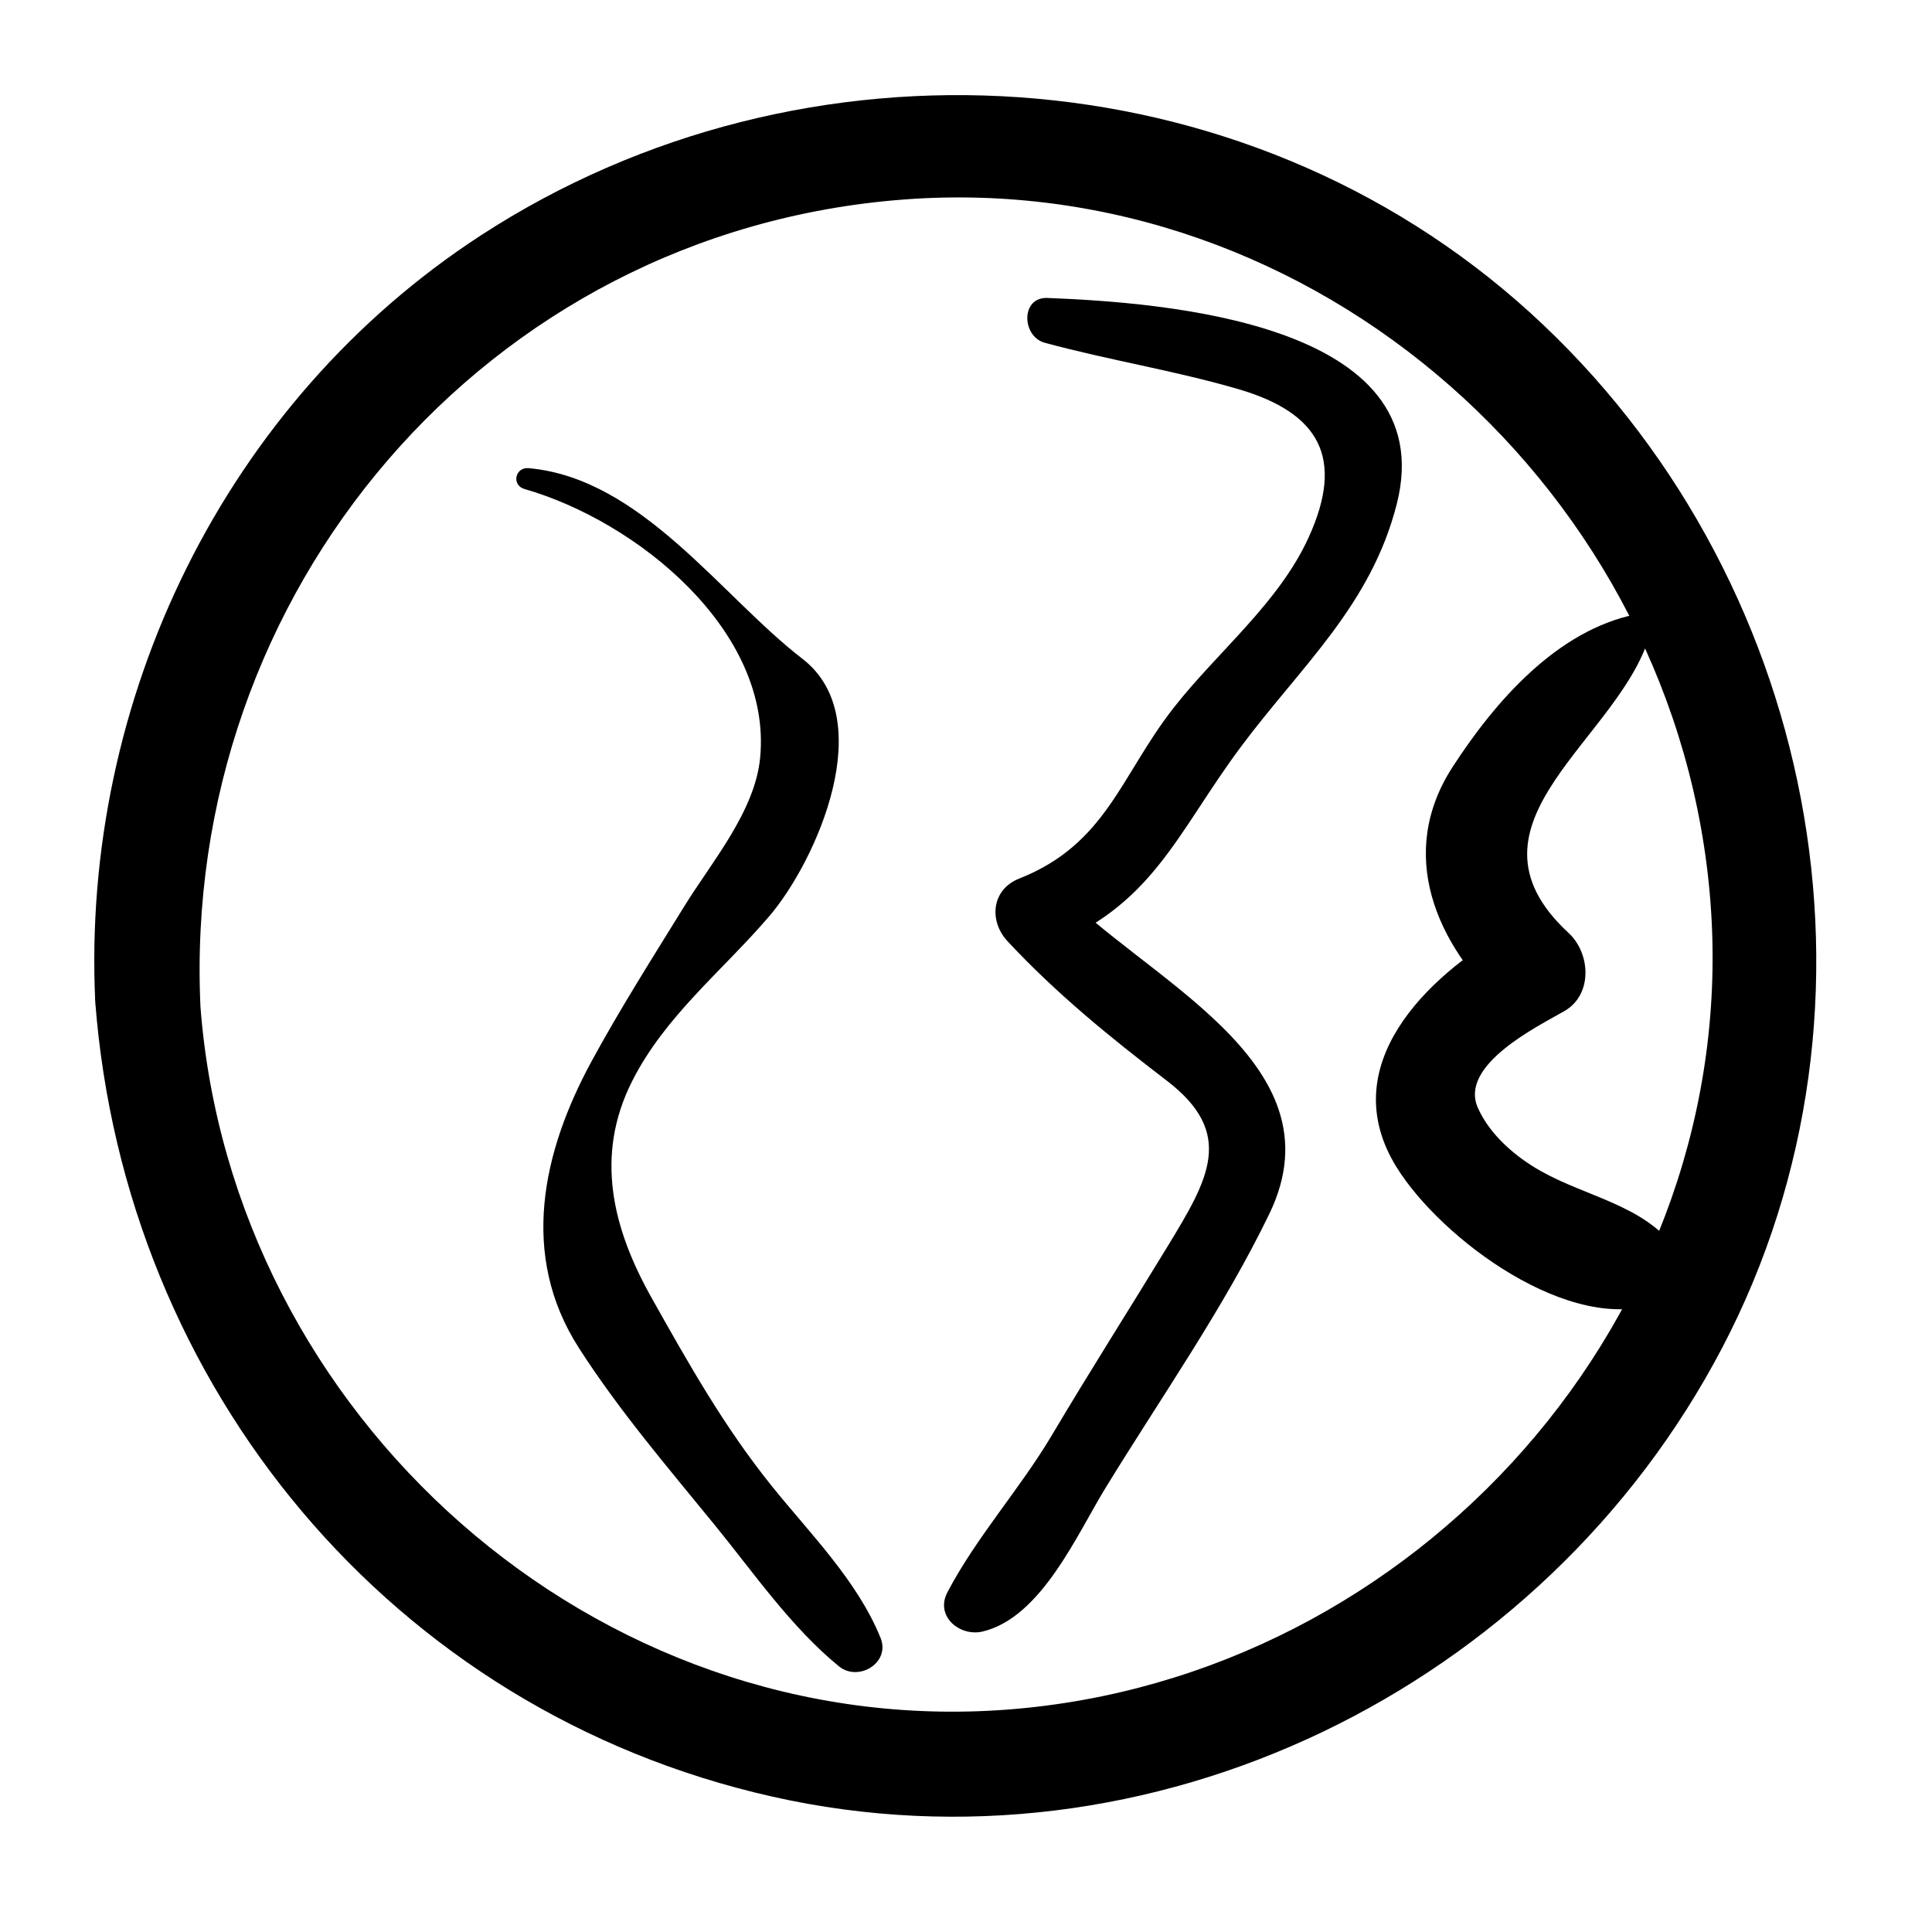 <?xml version="1.0" encoding="utf-8"?>
<!-- Generator: Adobe Illustrator 16.0.0, SVG Export Plug-In . SVG Version: 6.00 Build 0)  -->
<!DOCTYPE svg PUBLIC "-//W3C//DTD SVG 1.1//EN" "http://www.w3.org/Graphics/SVG/1.1/DTD/svg11.dtd">
<svg version="1.1" xmlns="http://www.w3.org/2000/svg" xmlns:xlink="http://www.w3.org/1999/xlink" x="0px" y="0px" width="110px"
	 height="110px" viewBox="679.667 44.75 110 110" enable-background="new 679.667 44.75 110 110" xml:space="preserve">
<g id="Camada_1">
	<path d="M685.089,101.78c1.683,21.956,16.874,40.377,38.545,45.261c21.574,4.862,43.919-6.151,54.079-25.538
		c10.285-19.626,5.316-44.178-10.909-58.935c-16.377-14.895-41.372-16.386-59.772-4.408
		C692.477,67.635,684.287,84.562,685.089,101.78c0.178,3.829,6.172,4.164,5.992,0.299c-1.096-23.562,16.214-44.144,40.006-45.967
		c23.522-1.802,44.184,16.744,45.967,40.006c1.802,23.522-16.744,44.184-40.006,45.967c-23.522,1.803-44.184-16.744-45.967-40.006
		C690.79,98.275,684.794,97.93,685.089,101.78z"/>
	<path d="M709.533,72.594c6.395,1.833,14.096,8.062,13.415,15.285c-0.289,3.069-2.766,5.951-4.325,8.479
		c-1.789,2.9-3.645,5.817-5.273,8.814c-2.797,5.146-4.12,11.029-0.729,16.317c2.298,3.583,5.07,6.814,7.755,10.108
		c2.202,2.702,4.345,5.815,7.057,8.027c1.105,0.901,2.947-0.196,2.367-1.625c-1.324-3.256-4.007-5.925-6.186-8.633
		c-2.728-3.391-4.733-6.961-6.853-10.731c-2.22-3.951-3.246-8.087-1.1-12.334c1.88-3.721,5.15-6.282,7.803-9.384
		c2.684-3.137,6.301-11.257,1.889-14.658c-4.658-3.59-9.158-10.273-15.586-10.854C708.992,71.336,708.776,72.377,709.533,72.594
		L709.533,72.594z"/>
	<path d="M739.15,64.265c3.645,0.991,7.383,1.579,11.01,2.637c4.65,1.357,6.066,3.934,4.024,8.428
		c-1.706,3.758-5.196,6.523-7.704,9.731c-3.007,3.847-3.818,7.75-8.786,9.712c-1.578,0.623-1.734,2.416-0.663,3.566
		c2.775,2.979,5.832,5.464,9.057,7.931c3.932,3.007,2.393,5.604,0.074,9.415c-2.189,3.597-4.449,7.145-6.6,10.769
		c-1.82,3.067-4.308,5.816-5.951,8.949c-0.725,1.38,0.715,2.546,2.002,2.239c3.332-0.794,5.363-5.507,6.988-8.16
		c3.127-5.107,6.742-10.246,9.342-15.632c4.207-8.721-7.383-13.446-12.174-18.69c-0.221,1.188-0.441,2.378-0.663,3.566
		c6.181-2.297,7.533-6.523,11.218-11.463c3.429-4.597,7.396-8.036,8.867-13.807c2.646-10.39-13.478-11.488-19.887-11.742
		C737.768,61.654,737.836,63.907,739.15,64.265L739.15,64.265z"/>
	<path d="M772.843,79.721c-4.531,0.898-8.072,4.993-10.472,8.698c-3.199,4.941-0.944,10.087,2.947,13.708
		c0.08-1.479,0.159-2.959,0.239-4.439c-4.68,2.674-9.943,7.757-6.376,13.516c2.548,4.111,9.948,9.588,14.902,7.71
		c1.197-0.453,1.779-1.985,0.989-3.065c-1.812-2.477-5.056-2.948-7.679-4.424c-1.444-0.812-2.899-2.061-3.582-3.598
		c-1.086-2.443,3.401-4.633,4.931-5.514c1.627-0.938,1.479-3.294,0.239-4.439c-6.826-6.307,3.147-11.104,4.685-17.222
		C773.781,80.198,773.333,79.624,772.843,79.721L772.843,79.721z"/>
</g>
<g id="Camada_2">
</g>
</svg>
